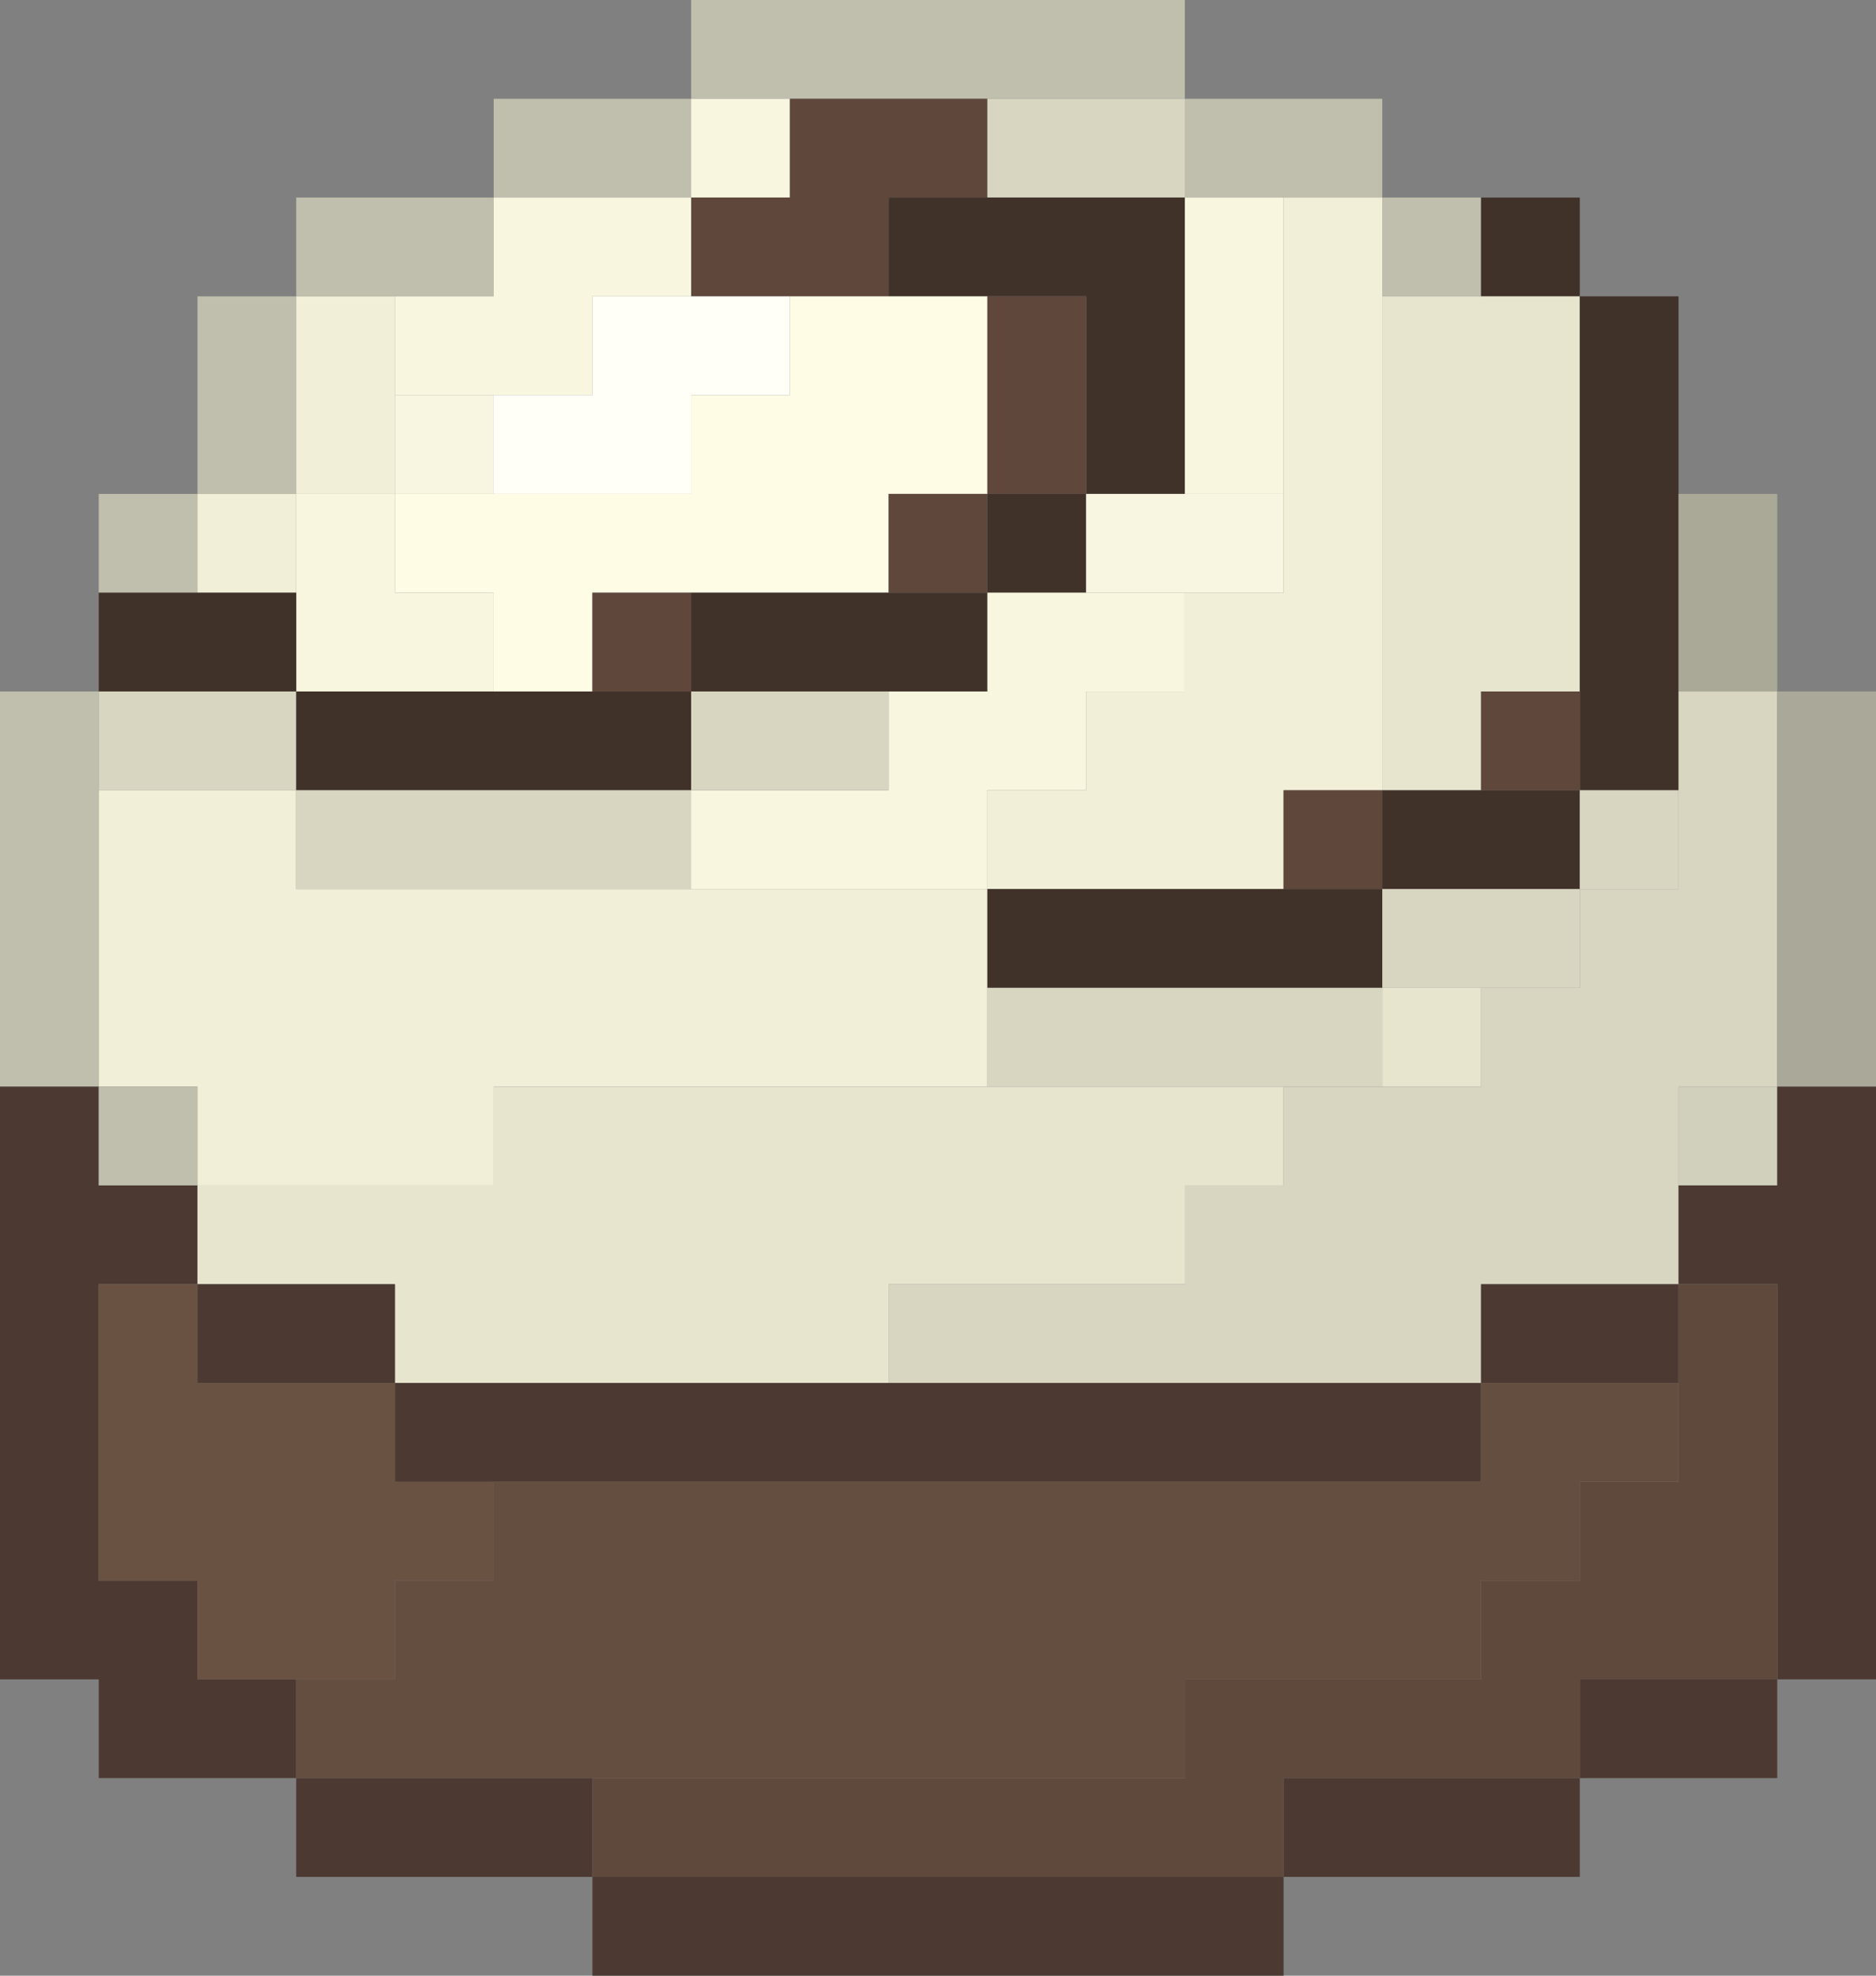 <?xml version="1.0" encoding="utf-8"?>
<!-- Generator: Adobe Illustrator 16.0.4, SVG Export Plug-In . SVG Version: 6.00 Build 0)  -->
<!DOCTYPE svg PUBLIC "-//W3C//DTD SVG 1.1//EN" "http://www.w3.org/Graphics/SVG/1.1/DTD/svg11.dtd">
<svg version="1.1" id="Layer_1" xmlns="http://www.w3.org/2000/svg" xmlns:xlink="http://www.w3.org/1999/xlink" x="0px" y="0px"
	 width="19px" height="20px" viewBox="0 0 19 20" enable-background="new 0 0 19 20" xml:space="preserve">
<rect x="0" y="0" width="19" height="20" fill="#808080" stroke="none"/>
<path fill="#C0BEAC" d="M7,0h5v1H7V0z"/>
<path fill="#C0BEAC" d="M5,1h2v1H5V1z"/>
<path fill="#F9F6E0" d="M7,1h1v1H7V1z"/>
<path fill="#5F473C" d="M8,1h2v1H9v1H7V2h1V1z"/>
<path fill="#D8D6C1" d="M10,1h2v1h-2V1z"/>
<path fill="#C0BEAC" d="M12,1h2v1h-2V1z"/>
<path fill="#C0BEAC" d="M3,2h2v1H3V2z"/>
<path fill="#F9F6E0" d="M5,2h2v1H6v1H4V3h1V2z"/>
<path fill="#413229" d="M9,2h3v3h-1V3H9V2z"/>
<path fill="#F9F6E0" d="M12,2h1v3h-1V2z"/>
<path fill="#F1EFD7" d="M13,2h1v6h-1v1h-3V8h1V7h1V6h1V2z"/>
<path fill="#C0BEAC" d="M14,2h1v1h-1V2z"/>
<path fill="#413229" d="M15,2h1v1h-1V2z"/>
<path fill="#C0BEAC" d="M2,3h1v2H2V3z"/>
<path fill="#F1EFD7" d="M3,3h1v2H3V3z"/>
<path fill="#FFFFF7" d="M6,3h2v1H7v1H5V4h1V3z"/>
<path fill="#FFFCE5" d="M8,3h2v2H9v1H6v1H5V6H4V5h3V4h1V3z"/>
<path fill="#5F473C" d="M10,3h1v2h-1V3z"/>
<path fill="#E7E5CE" d="M14,3h2v4h-1v1h-1V3z"/>
<path fill="#413229" d="M16,3h1v5h-1V3z"/>
<path fill="#F8F6E0" d="M4,4h1v1H4V4z"/>
<path fill="#C0BEAC" d="M1,5h1v1H1V5z"/>
<path fill="#F1EFD7" d="M2,5h1v1H2V5z"/>
<path fill="#F9F6E0" d="M3,5h1v1h1v1H3V5z"/>
<path fill="#5F473C" d="M9,5h1v1H9V5z"/>
<path fill="#413229" d="M10,5h1v1h-1V5z"/>
<path fill="#F8F6E0" d="M11,5h2v1h-2V5z"/>
<path fill="#AAA998" d="M17,5h1v2h-1V5z"/>
<path fill="#413229" d="M1,6h2v1H1V6z"/>
<path fill="#5F473C" d="M6,6h1v1H6V6z"/>
<path fill="#413229" d="M7,6h3v1H7V6z"/>
<path fill="#F9F6E0" d="M10,6h2v1h-1v1h-1v1H7V8h2V7h1V6z"/>
<path fill="#C0BEAC" d="M0,7h1v4H0V7z"/>
<path fill="#D8D6C1" d="M1,7h2v1H1V7z"/>
<path fill="#413229" d="M3,7h4v1H3V7z"/>
<path fill="#D8D6C1" d="M7,7h2v1H7V7z"/>
<path fill="#5F473C" d="M15,7h1v1h-1V7z"/>
<path fill="#D8D5C1" d="M17,7h1v4h-1v2h-2v1H9v-1h3v-1h1v-1h2v-1h1V9h1V7z"/>
<path fill="#AAA999" d="M18,7h1v4h-1V7z"/>
<path fill="#F1EFD7" d="M1,8h2v1h7v2H5v1H2v-1H1V8z"/>
<path fill="#D8D6C1" d="M3,8h4v1H3V8z"/>
<path fill="#5F473C" d="M13,8h1v1h-1V8z"/>
<path fill="#413229" d="M14,8h2v1h-2V8z"/>
<path fill="#D8D6C1" d="M16,8h1v1h-1V8z"/>
<path fill="#413229" d="M10,9h4v1h-4V9z"/>
<path fill="#D8D6C1" d="M14,9h2v1h-2V9z"/>
<path fill="#D8D6C1" d="M10,10h4v1h-4V10z"/>
<path fill="#E7E5CE" d="M14,10h1v1h-1V10z"/>
<path fill="#4C3A32" d="M0,11h1v1h1v1H1v3h1v1h1v1H1v-1H0V11z"/>
<path fill="#C0BEAC" d="M1,11h1v1H1V11z"/>
<path fill="#E7E5CE" d="M5,11h8v1h-1v1H9v1H4v-1H2v-1h3V11z"/>
<path fill="#D1D0BC" d="M17,11h1v1h-1V11z"/>
<path fill="#4C3A32" d="M18,11h1v6h-1v-4h-1v-1h1V11z"/>
<path fill="#6A5243" d="M1,13h1v1h2v1h1v1H4v1H2v-1H1V13z"/>
<path fill="#4C3A32" d="M2,13h2v1H2V13z"/>
<path fill="#4C3A32" d="M15,13h2v1h-2V13z"/>
<path fill="#5F493D" d="M17,13h1v4h-2v1h-3v1H6v-1h6v-1h3v-1h1v-1h1V13z"/>
<path fill="#4C3A32" d="M4,14h11v1H4V14z"/>
<path fill="#644E40" d="M15,14h2v1h-1v1h-1v1h-3v1H3v-1h1v-1h1v-1h10V14z"/>
<path fill="#4C3A32" d="M16,17h2v1h-2V17z"/>
<path fill="#4C3A32" d="M3,18h3v1H3V18z"/>
<path fill="#4C3A32" d="M13,18h3v1h-3V18z"/>
<path fill="#4C3A32" d="M6,19h7v1H6V19z"/>
</svg>
